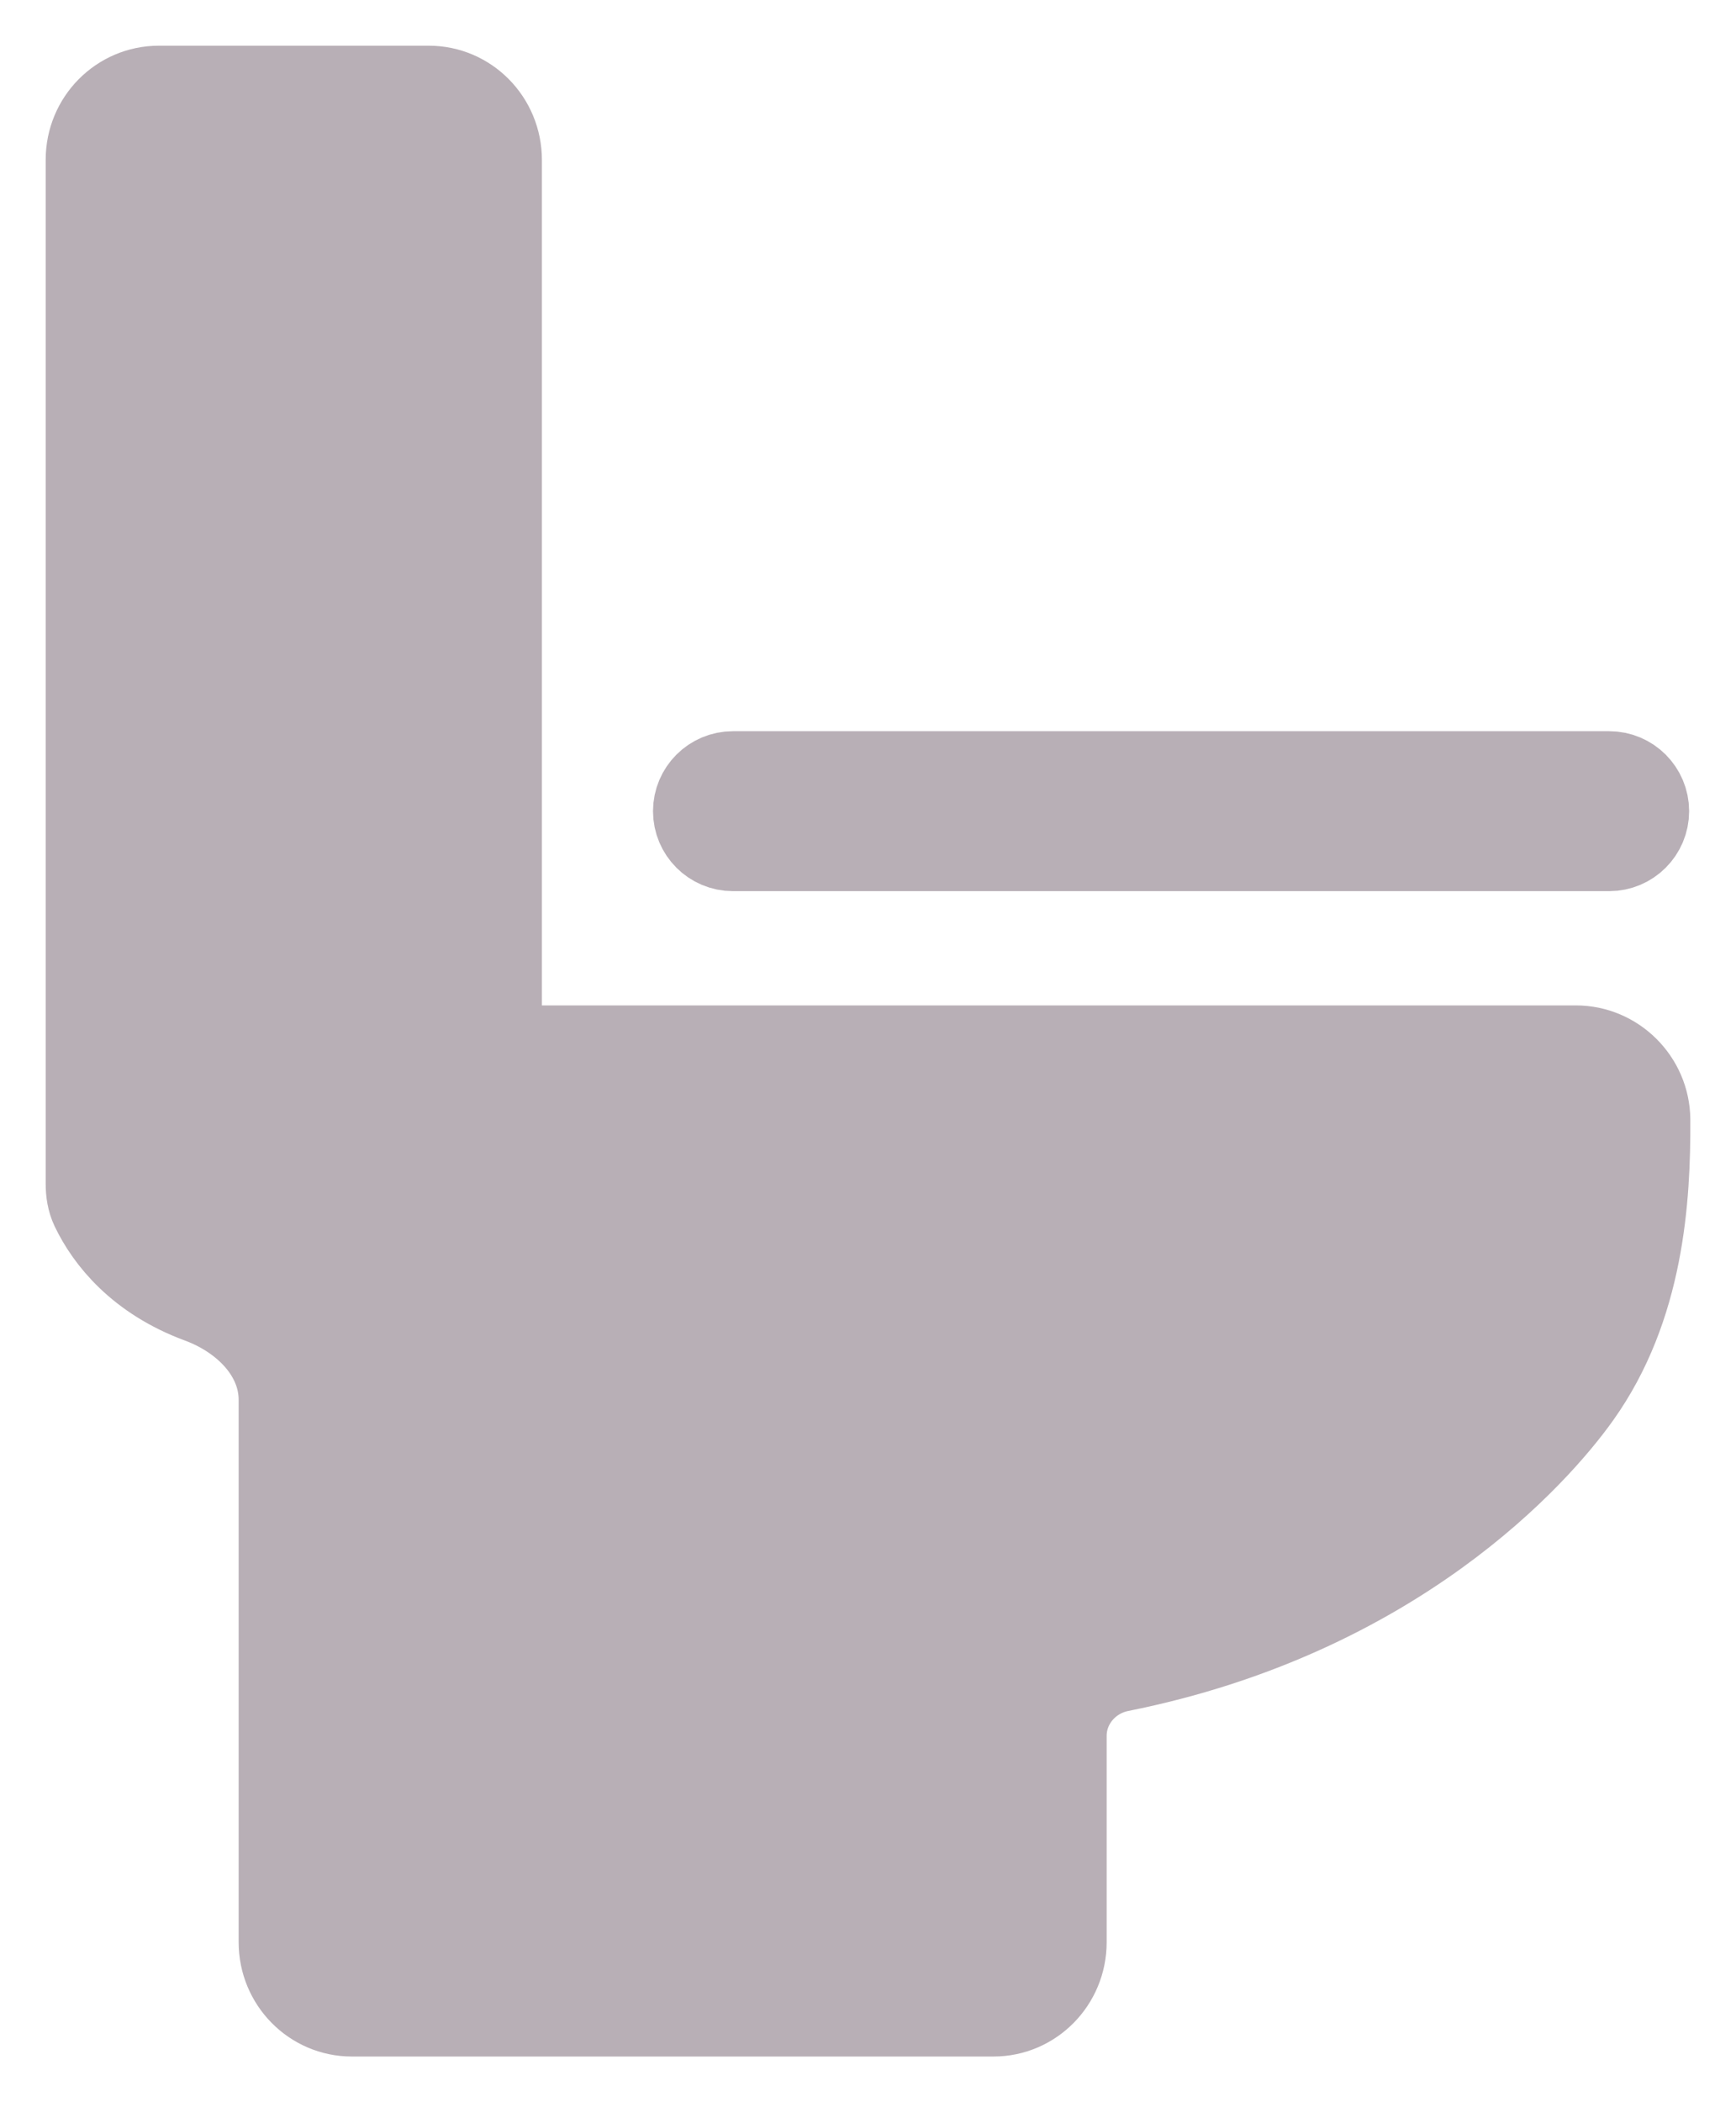 <svg width="19" height="23" viewBox="0 0 19 23" fill="none" xmlns="http://www.w3.org/2000/svg">
<path d="M4.693 1H1.739C1.331 1 1 1.334 1 1.748L1 11.5H5.431V1.75C5.431 1.336 5.101 1 4.693 1Z" fill="#B8AFB6"/>
<path d="M1.05 13.203C1.209 13.534 1.543 13.956 2.198 14.198C2.692 14.38 3.112 14.791 3.112 15.317V21.25C3.112 21.664 3.443 22 3.85 22H10.874C11.281 22 11.612 21.664 11.612 21.25V18.992C11.612 18.616 11.887 18.301 12.251 18.229C15.251 17.629 16.802 15.877 17.248 15.25C17.931 14.292 18.005 13.118 18 12.25C17.997 11.836 17.656 11.5 17.248 11.5H5.431H1V12.952C1 13.039 1.013 13.125 1.05 13.203Z" fill="#B8AFB6"/>
<path d="M1 1.748C1 1.334 1.331 1 1.739 1H4.693C5.101 1 5.431 1.336 5.431 1.75V11.5M1 1.748L1 12.952M1 1.748L1 11.5M5.431 11.509V11.5M1 12.952C1 13.039 1.013 13.125 1.05 13.203C1.209 13.534 1.543 13.956 2.198 14.198C2.692 14.38 3.112 14.791 3.112 15.317V21.25C3.112 21.664 3.443 22 3.85 22H10.874C11.281 22 11.612 21.664 11.612 21.25V18.992C11.612 18.616 11.887 18.301 12.251 18.229C15.251 17.629 16.802 15.877 17.248 15.25C17.931 14.292 18.005 13.118 18 12.25C17.997 11.836 17.656 11.5 17.248 11.5H5.431M1 12.952V11.5M1 11.5H5.431M13.925 9.25H8.022C7.815 9.25 7.647 9.082 7.647 8.875V8.875C7.647 8.668 7.815 8.5 8.022 8.5H17.612C17.819 8.5 17.987 8.668 17.987 8.875V8.875C17.987 9.082 17.819 9.25 17.612 9.25H13.925Z" stroke="#B8AFB6"/>
</svg>
